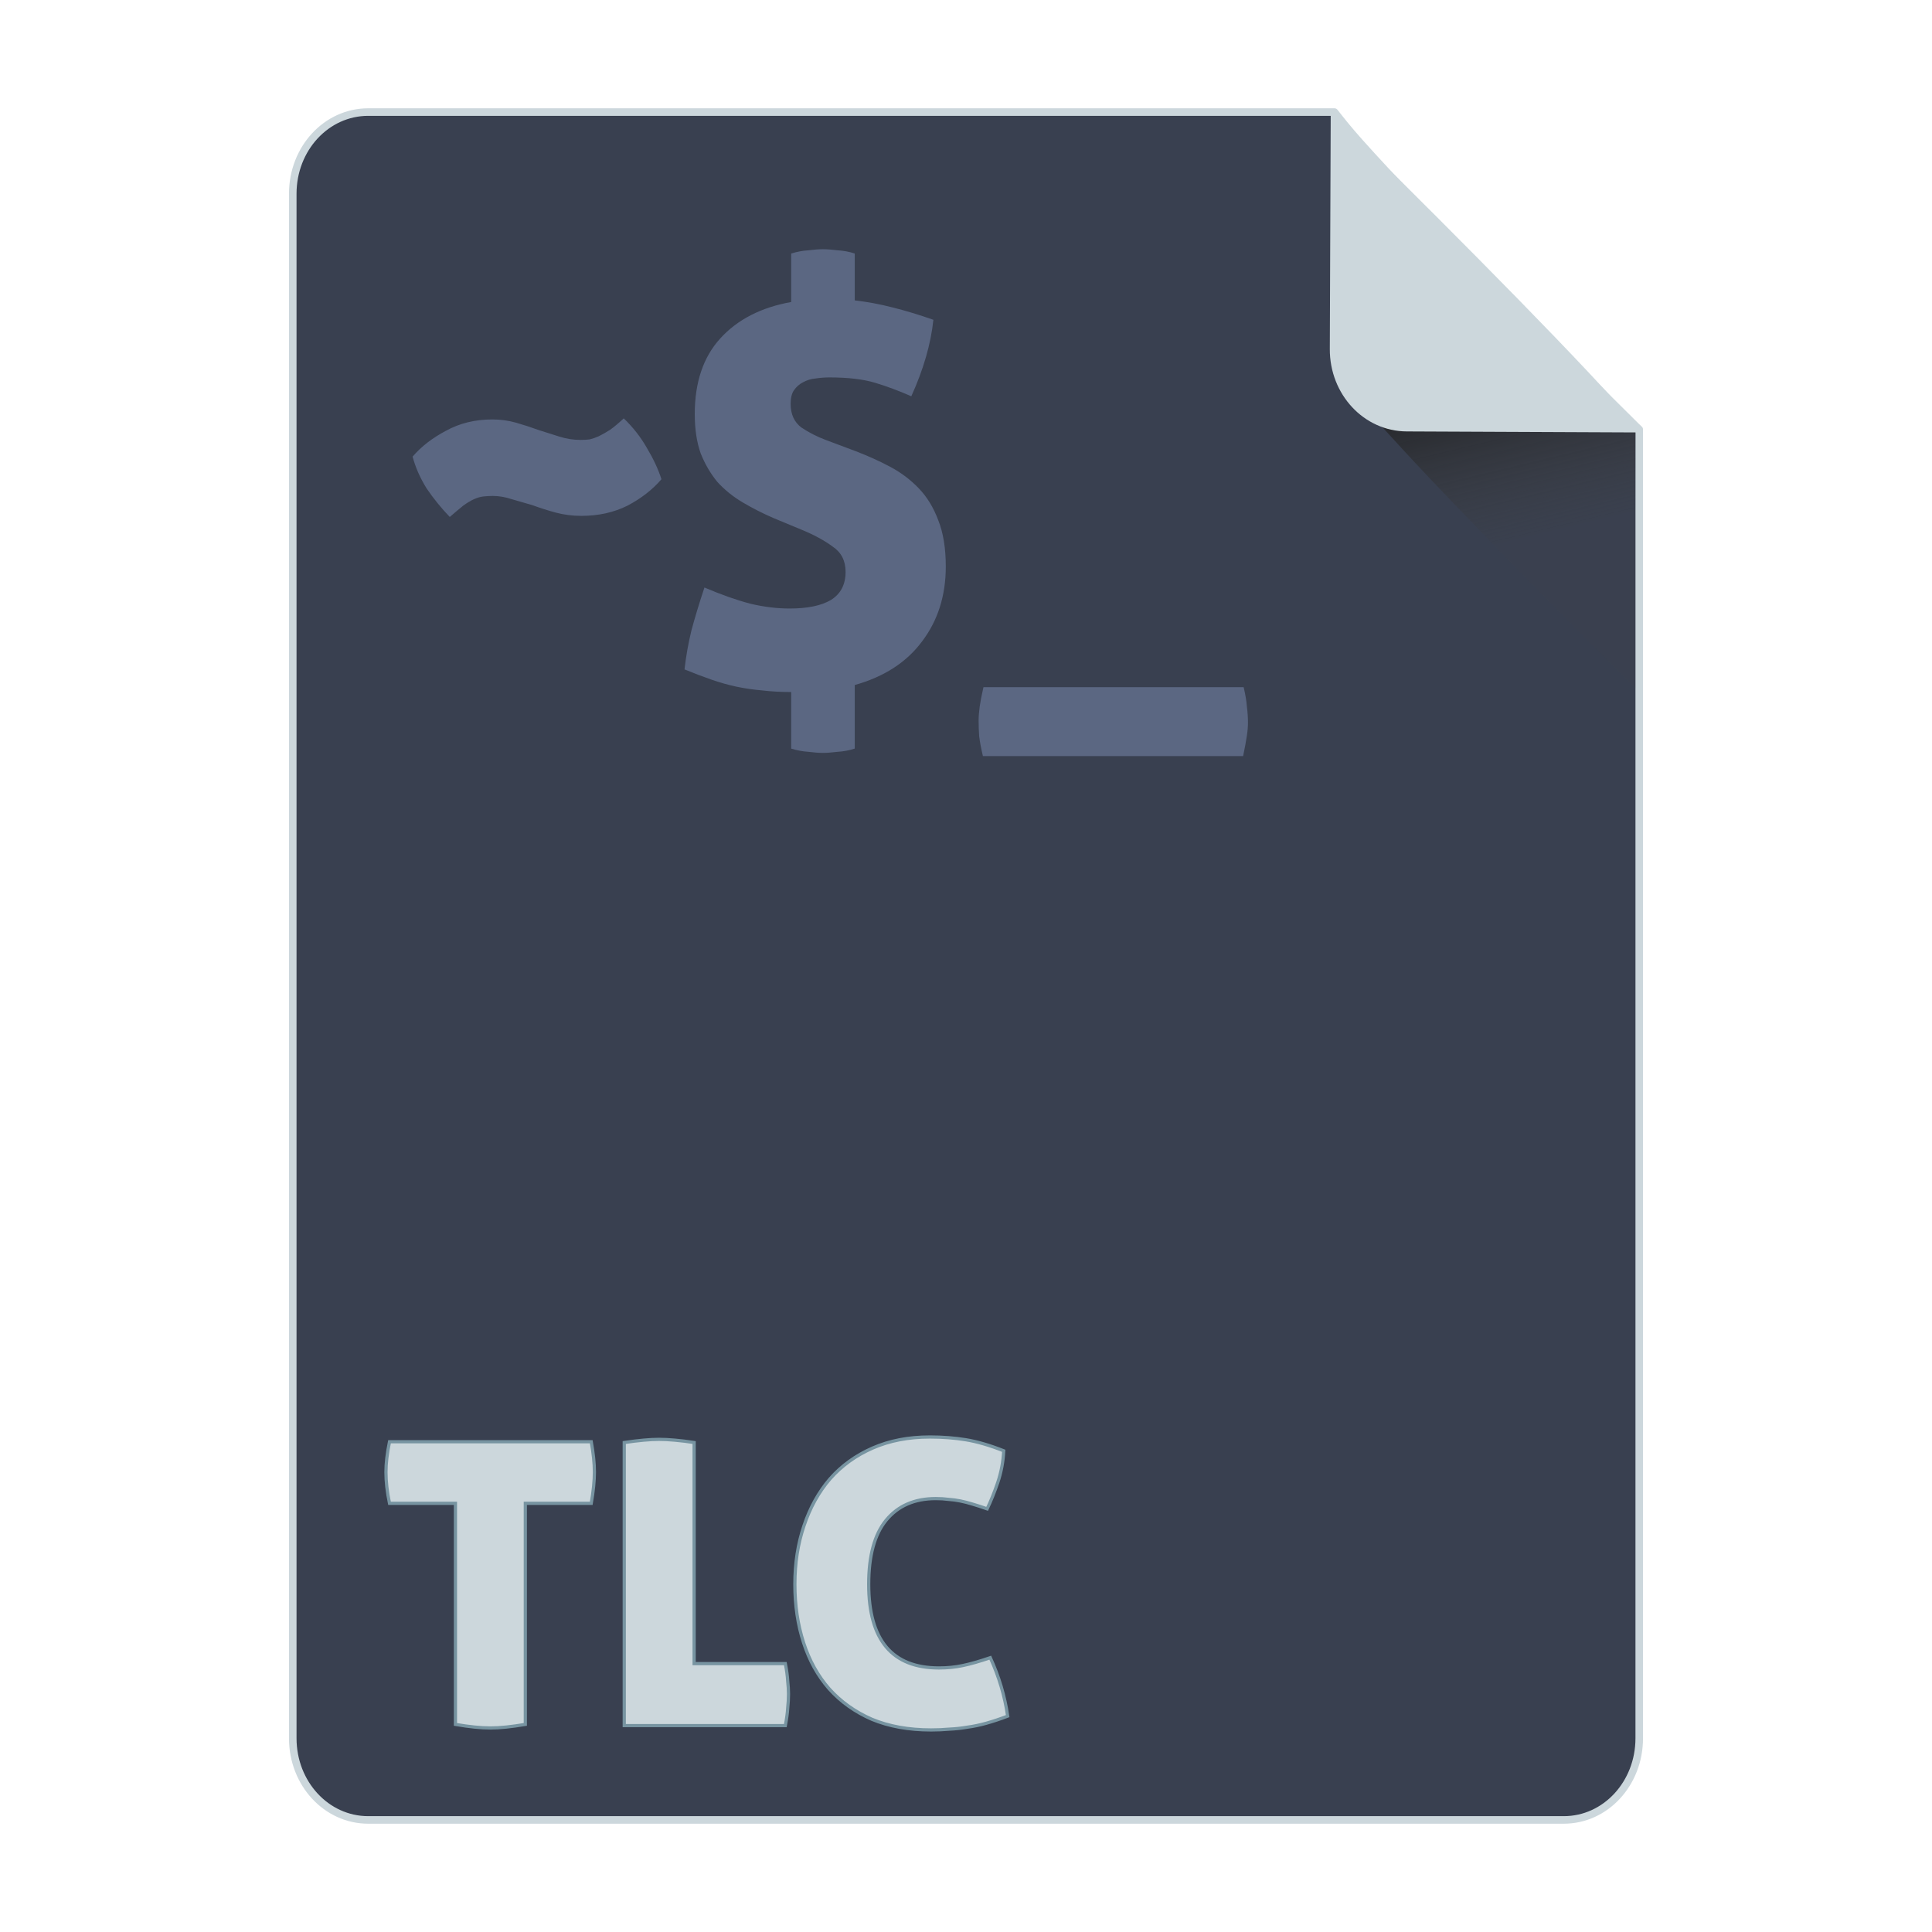 <?xml version="1.0" encoding="UTF-8" standalone="no"?>
<!-- Created with Inkscape (http://www.inkscape.org/) -->

<svg
   xmlns:osb="http://www.openswatchbook.org/uri/2009/osb"
   xmlns:dc="http://purl.org/dc/elements/1.1/"
   xmlns:cc="http://creativecommons.org/ns#"
   xmlns:rdf="http://www.w3.org/1999/02/22-rdf-syntax-ns#"
   xmlns:svg="http://www.w3.org/2000/svg"
   xmlns="http://www.w3.org/2000/svg"
   xmlns:xlink="http://www.w3.org/1999/xlink"
   xmlns:sodipodi="http://sodipodi.sourceforge.net/DTD/sodipodi-0.dtd"
   xmlns:inkscape="http://www.inkscape.org/namespaces/inkscape"
   width="512px"
   height="512px"
   viewBox="0 0 512 512"
   version="1.1"
   id="SVGRoot"
   inkscape:version="0.92.1 r15371"
   sodipodi:docname="tlc.svg">
  <sodipodi:namedview
     id="base"
     pagecolor="#ffffff"
     bordercolor="#666666"
     borderopacity="1.0"
     inkscape:pageopacity="0.0"
     inkscape:pageshadow="2"
     inkscape:zoom="0.70710678"
     inkscape:cx="58.387017"
     inkscape:cy="258.09403"
     inkscape:document-units="px"
     inkscape:current-layer="layer1"
     showgrid="false"
     inkscape:window-width="1280"
     inkscape:window-height="947"
     inkscape:window-x="0"
     inkscape:window-y="0"
     inkscape:window-maximized="1" />
  <defs
     id="defs4710">
    <linearGradient
       id="linearGradient8384"
       inkscape:collect="always">
      <stop
         id="stop8380"
         offset="0"
         style="stop-color:#181818;stop-opacity:0.973" />
      <stop
         id="stop8382"
         offset="1"
         style="stop-color:#404040;stop-opacity:0.118" />
    </linearGradient>
    <linearGradient
       inkscape:collect="always"
       id="linearGradient4573">
      <stop
         style="stop-color:#181818;stop-opacity:0.306"
         offset="0"
         id="stop4569" />
      <stop
         style="stop-color:#404040;stop-opacity:0"
         offset="1"
         id="stop4571" />
    </linearGradient>
    <marker
       inkscape:stockid="DotM"
       orient="auto"
       refY="0.0"
       refX="0.0"
       id="DotM"
       style="overflow:visible"
       inkscape:isstock="true">
      <path
         id="path4618"
         d="M -2.5,-1.0 C -2.5,1.76 -4.74,4.0 -7.5,4.0 C -10.26,4.0 -12.5,1.76 -12.5,-1.0 C -12.5,-3.76 -10.26,-6.0 -7.5,-6.0 C -4.74,-6.0 -2.5,-3.76 -2.5,-1.0 z "
         style="fill-rule:evenodd;stroke:#000000;stroke-width:1.0pt"
         transform="scale(0.4) translate(7.4, 1)" />
    </marker>
    <linearGradient
       osb:paint="solid"
       id="linearGradient5207">
      <stop
         id="stop5209"
         offset="0"
         style="stop-color:#000015;stop-opacity:1;" />
    </linearGradient>
    <clipPath
       id="clipPath3006-9-8"
       clipPathUnits="userSpaceOnUse">
      <path
         inkscape:export-ydpi="90"
         inkscape:export-xdpi="90"
         transform="matrix(1.202,0,0,1.202,-93.204,-75.172)"
         d="m 483,275.5 a 192.5,192.5 0 1 1 -385,0 192.5,192.5 0 1 1 385,0 z"
         sodipodi:ry="192.5"
         sodipodi:rx="192.5"
         sodipodi:cy="275.5"
         sodipodi:cx="290.5"
         id="path3008-1-1"
         style="fill:#ffffff;fill-opacity:1;stroke:none;display:inline"
         sodipodi:type="arc" />
    </clipPath>
    <mask
       id="mask3818-4"
       maskUnits="userSpaceOnUse">
      <path
         sodipodi:type="arc"
         style="fill:#ffffff;fill-opacity:1;stroke:none;display:inline"
         id="path3820-9"
         sodipodi:cx="290.5"
         sodipodi:cy="275.5"
         sodipodi:rx="192.5"
         sodipodi:ry="192.5"
         d="m 483,275.5 a 192.5,192.5 0 1 1 -385,0 192.5,192.5 0 1 1 385,0 z"
         transform="matrix(1.202,0,0,1.202,-93.204,-75.172)"
         inkscape:export-xdpi="90"
         inkscape:export-ydpi="90" />
    </mask>
    <clipPath
       id="clipPath3006"
       clipPathUnits="userSpaceOnUse">
      <path
         inkscape:export-ydpi="90"
         inkscape:export-xdpi="90"
         transform="matrix(1.202,0,0,1.202,-93.204,-75.172)"
         d="m 483,275.5 a 192.5,192.5 0 1 1 -385,0 192.5,192.5 0 1 1 385,0 z"
         sodipodi:ry="192.5"
         sodipodi:rx="192.5"
         sodipodi:cy="275.5"
         sodipodi:cx="290.5"
         id="path3008"
         style="fill:#ffffff;fill-opacity:1;stroke:none;display:inline"
         sodipodi:type="arc" />
    </clipPath>
    <clipPath
       id="clipPath3006-9"
       clipPathUnits="userSpaceOnUse">
      <path
         inkscape:export-ydpi="90"
         inkscape:export-xdpi="90"
         transform="matrix(1.202,0,0,1.202,-93.204,-75.172)"
         d="m 483,275.5 a 192.5,192.5 0 1 1 -385,0 192.5,192.5 0 1 1 385,0 z"
         sodipodi:ry="192.5"
         sodipodi:rx="192.5"
         sodipodi:cy="275.5"
         sodipodi:cx="290.5"
         id="path3008-1"
         style="fill:#ffffff;fill-opacity:1;stroke:none;display:inline"
         sodipodi:type="arc" />
    </clipPath>
    <mask
       maskUnits="userSpaceOnUse"
       id="mask3818-0">
      <path
         inkscape:export-ydpi="90"
         inkscape:export-xdpi="90"
         transform="matrix(1.202,0,0,1.202,-93.204,-75.172)"
         d="m 483,275.5 a 192.5,192.5 0 1 1 -385,0 192.5,192.5 0 1 1 385,0 z"
         sodipodi:ry="192.5"
         sodipodi:rx="192.5"
         sodipodi:cy="275.5"
         sodipodi:cx="290.5"
         id="path3820-8"
         style="fill:#ffffff;fill-opacity:1;stroke:none;display:inline"
         sodipodi:type="arc" />
    </mask>
    <mask
       maskUnits="userSpaceOnUse"
       id="mask3818-2">
      <path
         inkscape:export-ydpi="90"
         inkscape:export-xdpi="90"
         transform="matrix(1.202,0,0,1.202,-93.204,-75.172)"
         d="m 483,275.5 a 192.5,192.5 0 1 1 -385,0 192.5,192.5 0 1 1 385,0 z"
         sodipodi:ry="192.5"
         sodipodi:rx="192.5"
         sodipodi:cy="275.5"
         sodipodi:cx="290.5"
         id="path3820-2-2"
         style="fill:#ffffff;fill-opacity:1;stroke:none;display:inline"
         sodipodi:type="arc" />
    </mask>
    <clipPath
       id="clipPath3934"
       clipPathUnits="userSpaceOnUse">
      <path
         id="path3936"
         d="m 0,0 0,1024 1024,0 L 1024,0 0,0 z m 278.438,333.844 119.781,0 c 9.837,42.315 19.86,84.586 29.938,126.844 9.87,-42.288 20.051,-84.502 29.688,-126.844 l 108.906,0 c 9.636,42.341 19.818,84.556 29.688,126.844 10.078,-42.258 20.1,-84.529 29.938,-126.844 l 119.188,0 c -26.262,110.731 -52.496,221.469 -78.281,332.312 l -122.812,0 c -10.594,-45.557 -21.466,-91.049 -32.375,-136.531 -10.663,45.511 -21.561,90.969 -32,136.531 l -122.812,0 c -25.714,-110.035 -52.029,-219.929 -78.25,-329.844 l -0.594,-2.469 z"
         style="fill:#ff3232;fill-opacity:1;stroke:none"
         inkscape:connector-curvature="0" />
    </clipPath>
    <clipPath
       id="clipPath3929"
       clipPathUnits="userSpaceOnUse">
      <path
         inkscape:connector-curvature="0"
         style="fill:#ff3232;fill-opacity:1;stroke:none"
         d="m 0,0 0,1024 1024,0 L 1024,0 0,0 z m 278.438,333.844 119.781,0 c 9.837,42.315 19.86,84.586 29.938,126.844 9.87,-42.288 20.051,-84.502 29.688,-126.844 l 108.906,0 c 9.636,42.341 19.818,84.556 29.688,126.844 10.078,-42.258 20.1,-84.529 29.938,-126.844 l 119.188,0 c -26.262,110.731 -52.496,221.469 -78.281,332.312 l -122.812,0 c -10.594,-45.557 -21.466,-91.049 -32.375,-136.531 -10.663,45.511 -21.561,90.969 -32,136.531 l -122.812,0 c -25.714,-110.035 -52.029,-219.929 -78.25,-329.844 l -0.594,-2.469 z"
         id="path3931" />
    </clipPath>
    <mask
       maskUnits="userSpaceOnUse"
       id="mask3818">
      <path
         inkscape:export-ydpi="90"
         inkscape:export-xdpi="90"
         transform="matrix(1.202,0,0,1.202,-93.204,-75.172)"
         d="m 483,275.5 a 192.5,192.5 0 1 1 -385,0 192.5,192.5 0 1 1 385,0 z"
         sodipodi:ry="192.5"
         sodipodi:rx="192.5"
         sodipodi:cy="275.5"
         sodipodi:cx="290.5"
         id="path3820"
         style="fill:#ffffff;fill-opacity:1;stroke:none;display:inline"
         sodipodi:type="arc" />
    </mask>
    <linearGradient
       inkscape:collect="always"
       xlink:href="#linearGradient4573"
       id="linearGradient4575"
       x1="408.843"
       y1="89.269"
       x2="420.611"
       y2="138.413"
       gradientUnits="userSpaceOnUse"
       gradientTransform="matrix(0.997,0,0,1,1.252,0)" />
    <linearGradient
       inkscape:collect="always"
       xlink:href="#linearGradient8384"
       id="linearGradient6771"
       gradientUnits="userSpaceOnUse"
       gradientTransform="matrix(0.997,0,0,1,1.369,-0.004)"
       x1="408.843"
       y1="89.269"
       x2="420.611"
       y2="138.413" />
  </defs>
  <g
     id="layer1"
     inkscape:groupmode="layer"
     inkscape:label="Capa 1">
    <path
       style="opacity:1;fill:#394050;fill-opacity:1;fill-rule:evenodd;stroke:#ccd7dc;stroke-width:2;stroke-linejoin:round;stroke-miterlimit:4;stroke-dasharray:none;stroke-dashoffset:0;stroke-opacity:1;paint-order:normal"
       d="m 97.584,29.7 c -11.079,0 -19.998,9.652 -19.998,21.641 V 460.661 c 0,11.989 8.919,21.639 19.998,21.639 H 414.416 c 11.079,0 19.998,-9.65 19.998,-21.639 V 113.796 c -0.334,-0.33 -0.469,-0.432 -0.814,-0.773 -9.642,-9.532 -23.807,-23.701 -37.645,-37.822 -6.919,-7.06 -13.755,-14.11 -19.904,-20.561 -6.149,-6.451 -11.609,-12.303 -15.775,-16.973 -3.083,-3.455 -4.823,-5.683 -6.625,-7.967 z"
       id="path4506"
       inkscape:connector-curvature="0"
       sodipodi:nodetypes="ssssssccccccs" />
    <g
       id="g4584"
       transform="matrix(0.383,0,0,0.383,74.407,31.974)"
       style="fill:#75abd3;fill-opacity:1;stroke:#9dc4df;stroke-opacity:1" />
    <path
       style="opacity:1;fill:#ccd7dc;fill-opacity:1;fill-rule:evenodd;stroke:#7794a1;stroke-width:0.851;stroke-linecap:square;stroke-linejoin:miter;stroke-miterlimit:4;stroke-dasharray:none;stroke-dashoffset:0;stroke-opacity:1;paint-order:markers fill stroke"
       d="M 246.434 380.816 C 240.784 380.816 235.726 381.793 231.262 383.746 C 226.798 385.699 223.032 388.421 219.963 391.908 C 216.964 395.396 214.661 399.547 213.057 404.359 C 211.452 409.102 210.65 414.264 210.65 419.844 C 210.65 425.424 211.417 430.585 212.951 435.328 C 214.486 440.071 216.753 444.152 219.752 447.57 C 222.821 450.988 226.589 453.672 231.053 455.625 C 235.587 457.508 240.817 458.451 246.746 458.451 C 248.42 458.451 250.024 458.382 251.559 458.242 C 253.163 458.172 254.769 457.998 256.373 457.719 C 257.977 457.51 259.651 457.16 261.395 456.672 C 263.138 456.184 265.022 455.556 267.045 454.789 C 266.278 449.488 264.743 444.327 262.441 439.305 C 259.582 440.281 257.14 440.978 255.117 441.396 C 253.164 441.815 251.072 442.023 248.84 442.023 C 236.424 442.023 230.215 434.631 230.215 419.844 C 230.215 412.311 231.749 406.661 234.818 402.895 C 237.957 399.058 242.352 397.139 248.002 397.139 C 249.188 397.139 250.303 397.208 251.35 397.348 C 252.396 397.417 253.442 397.558 254.488 397.768 C 255.535 397.977 256.616 398.255 257.732 398.604 C 258.918 398.952 260.208 399.371 261.604 399.859 C 262.58 397.837 263.521 395.5 264.428 392.85 C 265.334 390.129 265.859 387.338 265.998 384.479 C 262.301 383.014 258.952 382.037 255.953 381.549 C 252.954 381.061 249.782 380.816 246.434 380.816 z M 174.641 381.445 C 173.455 381.445 172.095 381.515 170.561 381.654 C 169.026 381.794 167.317 382.002 165.434 382.281 L 165.434 457.301 L 208.121 457.301 C 208.47 455.487 208.678 453.953 208.748 452.697 C 208.888 451.372 208.959 450.115 208.959 448.93 C 208.959 447.883 208.888 446.732 208.748 445.477 C 208.678 444.151 208.47 442.617 208.121 440.873 L 183.953 440.873 L 183.953 382.281 C 182.14 382.002 180.43 381.794 178.826 381.654 C 177.292 381.515 175.896 381.445 174.641 381.445 z M 103.223 382.072 C 102.595 385.141 102.281 387.827 102.281 390.129 C 102.281 392.64 102.595 395.395 103.223 398.395 L 120.695 398.395 L 120.695 456.986 C 124.322 457.614 127.427 457.928 130.008 457.928 C 132.449 457.928 135.518 457.614 139.215 456.986 L 139.215 398.395 L 156.688 398.395 C 157.246 395.186 157.523 392.431 157.523 390.129 C 157.523 388.943 157.454 387.689 157.314 386.363 C 157.175 385.038 156.967 383.607 156.688 382.072 L 103.223 382.072 z "
       id="rect4610-3" />
    <path
       style="opacity:1;fill:url(#linearGradient6771);fill-opacity:1;fill-rule:evenodd;stroke:none;stroke-width:8.778;stroke-linecap:square;stroke-linejoin:miter;stroke-miterlimit:4;stroke-dasharray:none;stroke-dashoffset:0;stroke-opacity:1;paint-order:markers fill stroke"
       d="m 433.407,182.372 v -69.47 c 0,-0.039 -0.031,-0.07 -0.07,-0.07 h -67.337 c 4.099,4.509 8.407,9.213 13.779,14.863 7.205,7.577 15.217,15.86 23.325,24.155 11.139,11.395 20.831,21.059 30.303,30.523 z"
       id="path4566"
       inkscape:connector-curvature="0" />
    <path
       style="opacity:1;fill:#ccd7dc;fill-opacity:1;fill-rule:evenodd;stroke:none;stroke-width:1.054;stroke-linejoin:round;stroke-miterlimit:4;stroke-dasharray:none;stroke-dashoffset:0;stroke-opacity:1;paint-order:normal"
       d="m 435,114.606 c -1.835,-2.305 -3.608,-4.553 -6.75,-8.041 -4.246,-4.714 -9.813,-10.623 -16.082,-17.137 C 405.9,82.913 398.929,75.794 391.874,68.663 377.765,54.402 363.321,40.091 353.488,30.462 c -0.353,-0.345 -0.49,-0.448 -0.831,-0.781 l -0.244,62.802 c -0.047,12.055 9.045,21.801 20.386,21.85 z"
       id="rect4485"
       inkscape:connector-curvature="0" />
    <path
       style="opacity:1;fill:#5b6782;fill-opacity:1;fill-rule:evenodd;stroke:none;stroke-width:1.476;stroke-linecap:square;stroke-linejoin:miter;stroke-miterlimit:4;stroke-dasharray:none;stroke-dashoffset:0;stroke-opacity:1;paint-order:markers fill stroke"
       d="m 218.095,66.046 c -1.047,0 -2.333,0.095 -3.855,0.285 -1.523,0.095 -3.046,0.382 -4.568,0.857 v 12.848 c -7.994,1.428 -14.275,4.663 -18.844,9.707 -4.473,4.949 -6.709,11.611 -6.709,19.986 0,3.997 0.523,7.472 1.57,10.422 1.142,2.855 2.616,5.377 4.424,7.566 1.903,2.094 4.141,3.901 6.711,5.424 2.57,1.523 5.282,2.903 8.137,4.141 l 7.566,3.141 c 3.236,1.332 5.948,2.808 8.137,4.426 2.284,1.523 3.426,3.759 3.426,6.709 0,3.331 -1.284,5.806 -3.854,7.424 -2.57,1.523 -6.234,2.283 -10.992,2.283 -3.331,0 -6.805,-0.427 -10.422,-1.283 -3.617,-0.952 -7.662,-2.38 -12.135,-4.283 -1.332,3.997 -2.474,7.756 -3.426,11.277 -0.857,3.521 -1.475,6.996 -1.855,10.422 2.57,1.047 4.948,1.952 7.137,2.713 2.189,0.761 4.379,1.38 6.568,1.855 2.284,0.476 4.567,0.808 6.852,0.998 2.379,0.286 4.949,0.43 7.709,0.43 v 14.988 c 1.523,0.476 3.046,0.762 4.568,0.857 1.523,0.19 2.809,0.285 3.855,0.285 1.047,0 2.331,-0.095 3.854,-0.285 1.618,-0.095 3.141,-0.382 4.568,-0.857 v -16.844 c 7.804,-2.189 13.751,-6.044 17.844,-11.564 4.188,-5.52 6.283,-12.135 6.283,-19.844 0,-4.854 -0.668,-8.946 -2,-12.277 -1.237,-3.331 -2.95,-6.138 -5.139,-8.422 -2.189,-2.284 -4.711,-4.188 -7.566,-5.711 -2.855,-1.523 -5.901,-2.901 -9.137,-4.139 l -7.994,-2.998 c -2.284,-0.857 -4.425,-1.951 -6.424,-3.283 -1.903,-1.428 -2.855,-3.523 -2.855,-6.283 0,-1.523 0.286,-2.712 0.857,-3.568 0.666,-0.952 1.474,-1.665 2.426,-2.141 1.047,-0.571 2.141,-0.905 3.283,-1 1.237,-0.19 2.476,-0.285 3.713,-0.285 4.949,0 8.992,0.476 12.133,1.428 3.141,0.952 6.331,2.141 9.566,3.568 3.236,-7.138 5.185,-13.895 5.852,-20.271 -3.807,-1.332 -7.423,-2.427 -10.85,-3.283 -3.331,-0.857 -6.661,-1.475 -9.992,-1.855 v -12.42 c -1.428,-0.476 -2.95,-0.762 -4.568,-0.857 -1.523,-0.19 -2.807,-0.285 -3.854,-0.285 z m -52.793,44.826 c -1.332,1.237 -2.521,2.237 -3.568,2.998 -1.047,0.666 -2.046,1.237 -2.998,1.713 -0.857,0.381 -1.664,0.667 -2.426,0.857 -0.761,0.095 -1.571,0.143 -2.428,0.143 -1.903,0 -3.76,-0.286 -5.568,-0.857 l -5.424,-1.713 c -2.094,-0.761 -4.14,-1.427 -6.139,-1.998 -1.999,-0.571 -4.092,-0.857 -6.281,-0.857 -4.568,0 -8.661,0.999 -12.277,2.998 -3.617,1.903 -6.567,4.187 -8.852,6.852 0.761,2.855 2,5.664 3.713,8.424 1.808,2.665 3.855,5.187 6.139,7.566 1.428,-1.237 2.617,-2.237 3.568,-2.998 1.047,-0.761 1.999,-1.332 2.855,-1.713 0.857,-0.381 1.664,-0.62 2.426,-0.715 0.857,-0.095 1.714,-0.143 2.57,-0.143 1.618,0 3.283,0.286 4.996,0.857 1.713,0.476 3.522,0.999 5.426,1.57 2.094,0.761 4.187,1.427 6.281,1.998 2.189,0.571 4.425,0.857 6.709,0.857 4.568,0 8.661,-0.905 12.277,-2.713 3.617,-1.903 6.615,-4.236 8.994,-6.996 -0.857,-2.665 -2.142,-5.424 -3.855,-8.279 -1.618,-2.855 -3.664,-5.472 -6.139,-7.852 z m 95.324,71.236 c -0.476,2.094 -0.808,3.806 -0.998,5.139 -0.19,1.428 -0.285,2.666 -0.285,3.713 0,1.332 0.047,2.711 0.143,4.139 0.19,1.523 0.522,3.285 0.998,5.283 h 68.953 c 0.476,-2.284 0.808,-4.093 0.998,-5.426 0.19,-1.237 0.287,-2.379 0.287,-3.426 0,-1.428 -0.097,-2.856 -0.287,-4.283 -0.095,-1.428 -0.38,-3.14 -0.855,-5.139 z"
       id="rect5522"
       inkscape:connector-curvature="0" />
  </g>
</svg>
